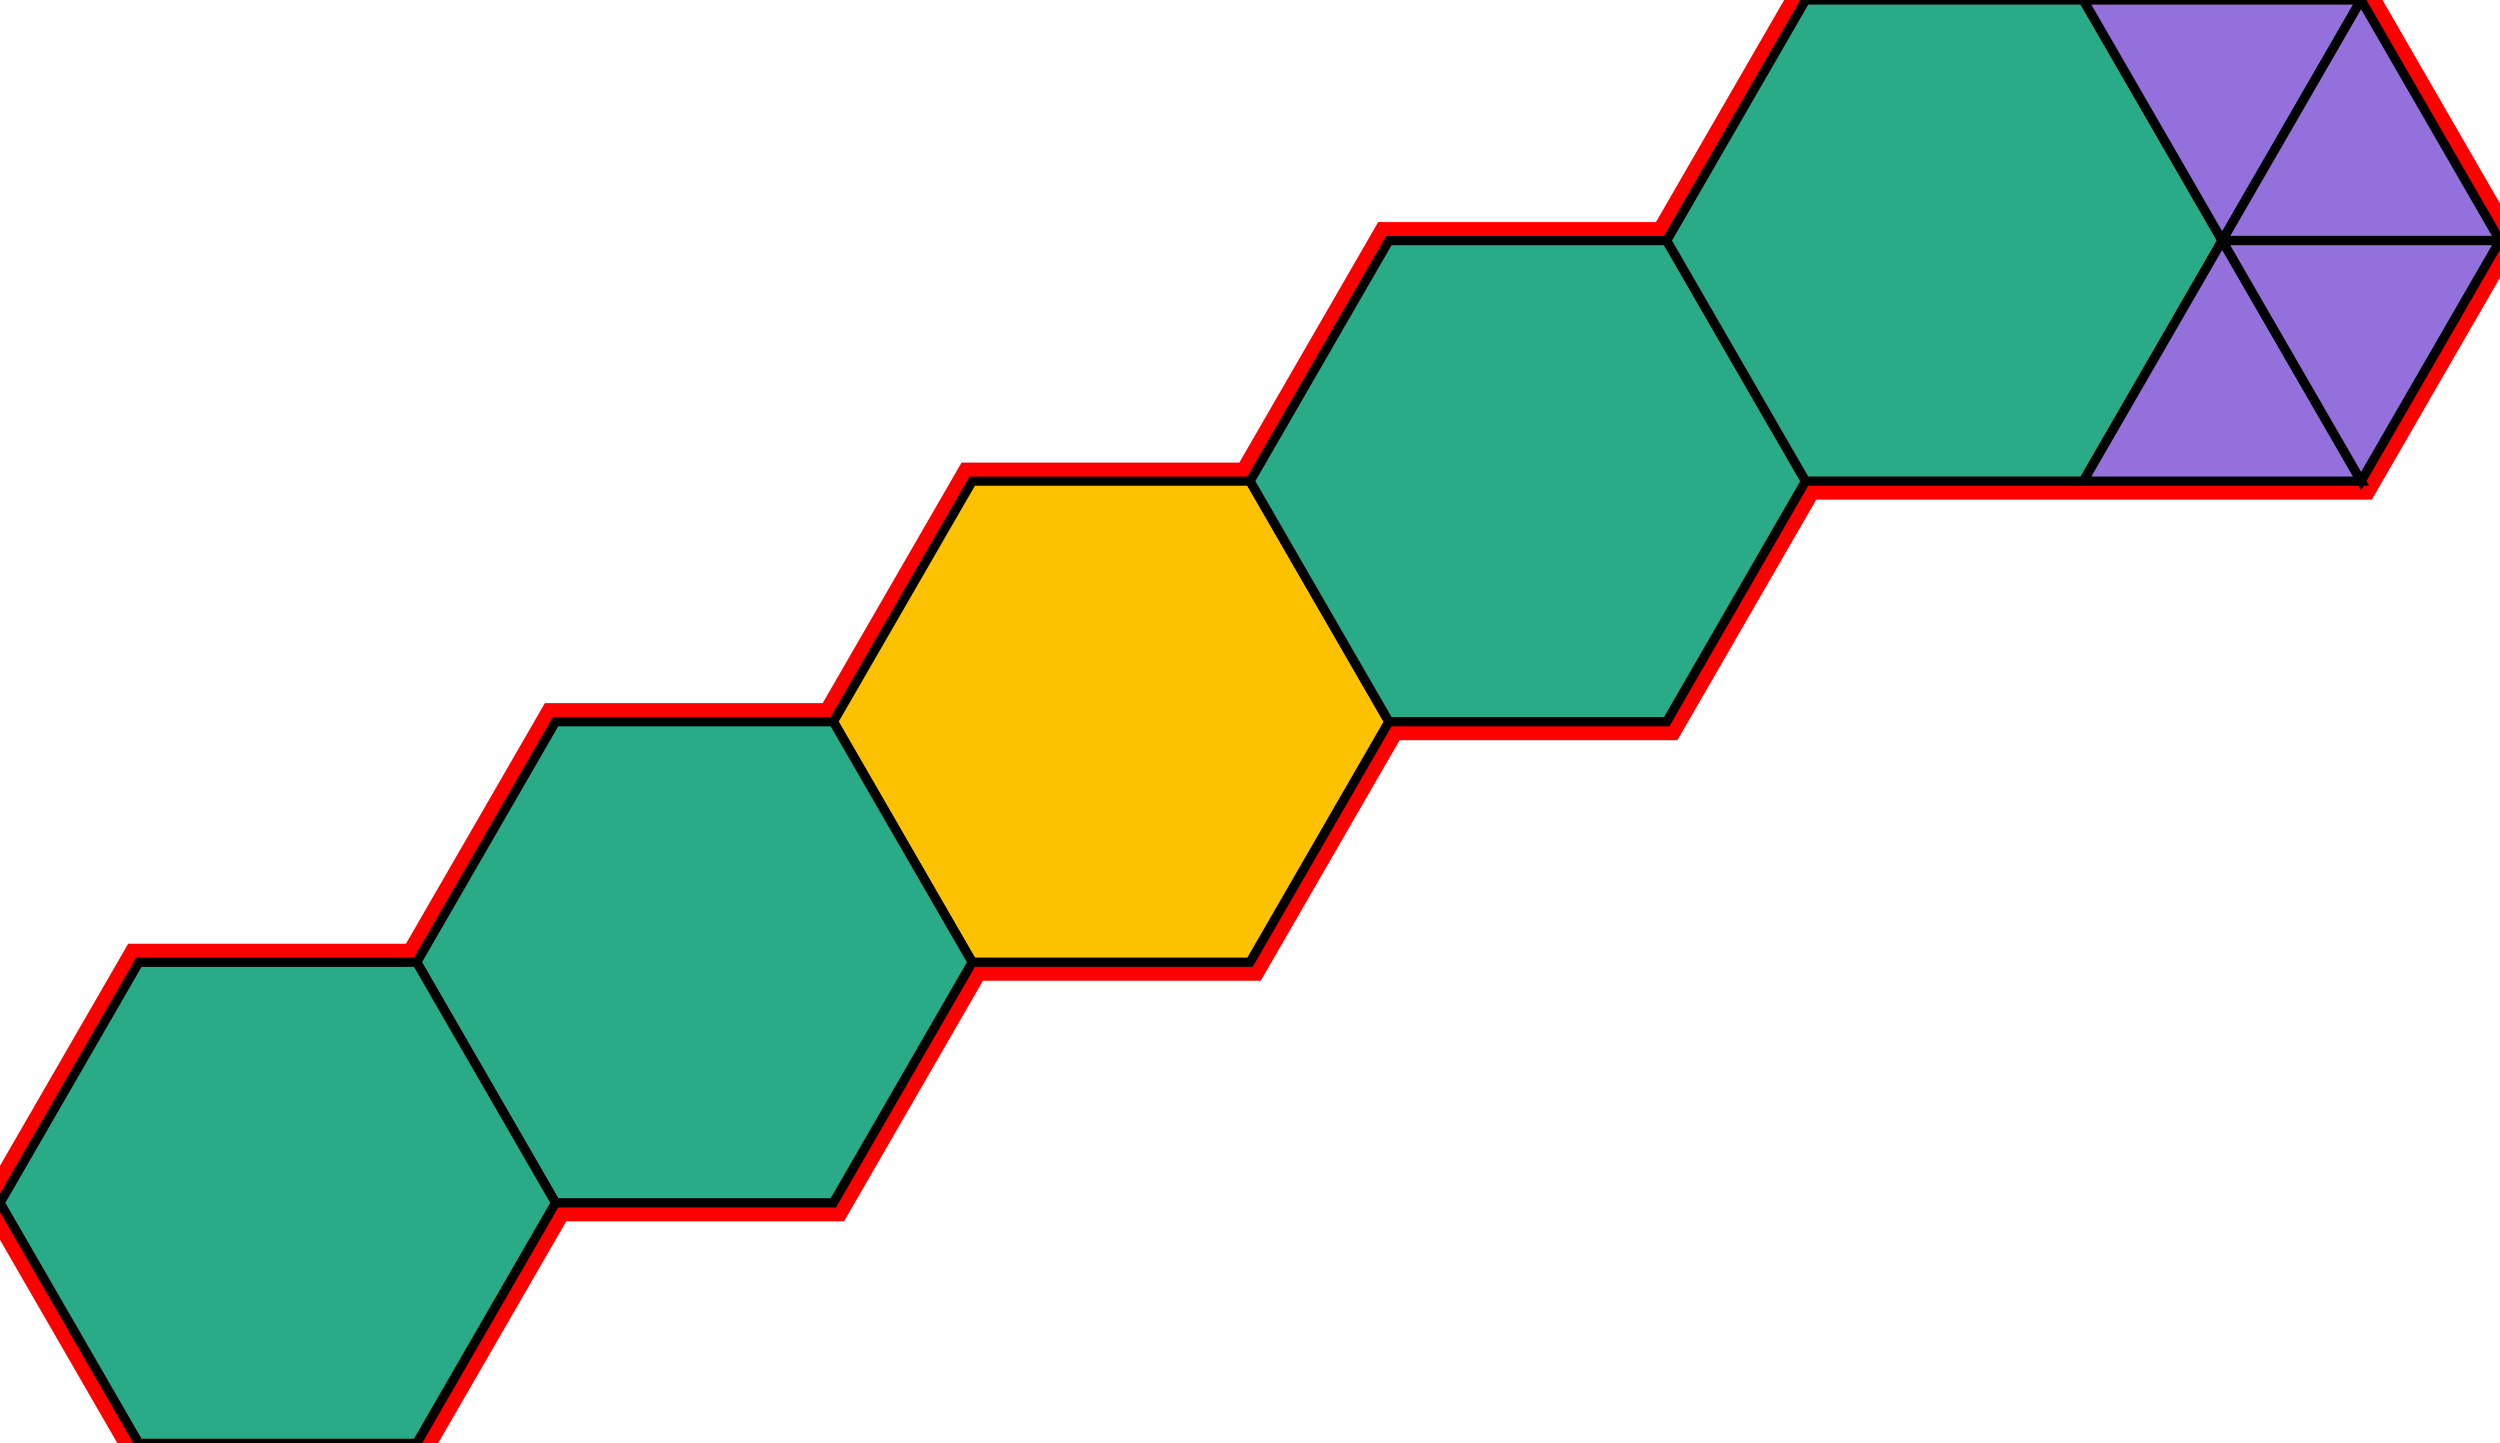 <?xml version="1.0" encoding="utf-8"?>
<svg xmlns="http://www.w3.org/2000/svg" id="mainSVG" pointer-events="all" width="270.001" height="155.885" EdgeLen="30" template="u6_43_tu" code="B4_0_5_0" copyright="Francis Hemsher, 2012">
	<polygon id="BorderPoly" fill="none" pointer-events="none" stroke="red" stroke-width="4" transform="" points="255.001,0 225.001,-7.62939e-006 195.002,-7.62939e-006 180.001,25.982 150.001,25.982 135.001,51.962 105.001,51.962 90.001,77.942 59.999,77.942 44.999,103.923 14.999,103.923 -0,129.904 14.999,155.884 44.999,155.884 59.999,129.904 90.001,129.904 105.001,103.923 135.001,103.923 150.001,77.942 180.001,77.942 195.001,51.962 225.001,51.962 255.001,51.962 270.001,25.982"/>
	<g id="mainPolyG" transform=""><polygon id="mainPoly" fill="rgb(252, 194, 0)" stroke="black" onmouseover="setChange(evt)" onmouseout="unhiliteChange(evt)" onclick="changeMe(evt)" points="135.001,51.962 105.001,51.962 90.001,77.942 105.001,103.923 135.001,103.923 150.001,77.942" seed="0"/><polygon fill="rgb(41, 171, 135)" stroke="black" stroke-width="1" onmouseover="setChange(evt)" onmouseout="unhiliteChange(evt)" onclick="changeMe(evt)" points="90.001,77.942 59.999,77.942 44.999,103.923 59.999,129.904 90.001,129.904 105.001,103.923" seed="1"/><polygon fill="rgb(41, 171, 135)" stroke="black" stroke-width="1" onmouseover="setChange(evt)" onmouseout="unhiliteChange(evt)" onclick="changeMe(evt)" points="44.999,103.923 14.999,103.923 -0,129.904 14.999,155.884 44.999,155.884 59.999,129.904" seed="2"/><polygon fill="rgb(41, 171, 135)" stroke="black" stroke-width="1" onmouseover="setChange(evt)" onmouseout="unhiliteChange(evt)" onclick="changeMe(evt)" points="180.001,25.982 150.001,25.982 135.001,51.962 150.001,77.942 180.001,77.942 195.001,51.962" seed="3"/><polygon fill="rgb(41, 171, 135)" stroke="black" stroke-width="1" onmouseover="setChange(evt)" onmouseout="unhiliteChange(evt)" onclick="changeMe(evt)" points="225.001,-7.62939e-006 195.002,-7.62939e-006 180.001,25.982 195.001,51.962 225.001,51.962 240.001,25.982" seed="4"/><polygon fill="rgb(147, 112, 219)" stroke="black" stroke-width="1" onmouseover="setChange(evt)" onmouseout="unhiliteChange(evt)" onclick="changeMe(evt)" points="255.001,0 225.001,-7.62939e-006 240.001,25.982" seed="5"/><polygon fill="rgb(147, 112, 219)" stroke="black" stroke-width="1" onmouseover="setChange(evt)" onmouseout="unhiliteChange(evt)" onclick="changeMe(evt)" points="255.001,51.962 240.001,25.982 225.001,51.962" seed="6"/><polygon fill="rgb(147, 112, 219)" stroke="black" stroke-width="1" onmouseover="setChange(evt)" onmouseout="unhiliteChange(evt)" onclick="changeMe(evt)" points="270.001,25.982 255.001,0 240.001,25.982" seed="7"/><polygon fill="rgb(147, 112, 219)" stroke="black" stroke-width="1" onmouseover="setChange(evt)" onmouseout="unhiliteChange(evt)" onclick="changeMe(evt)" points="270.001,25.982 240.001,25.982 255.001,51.962" seed="8"/></g>
</svg>
